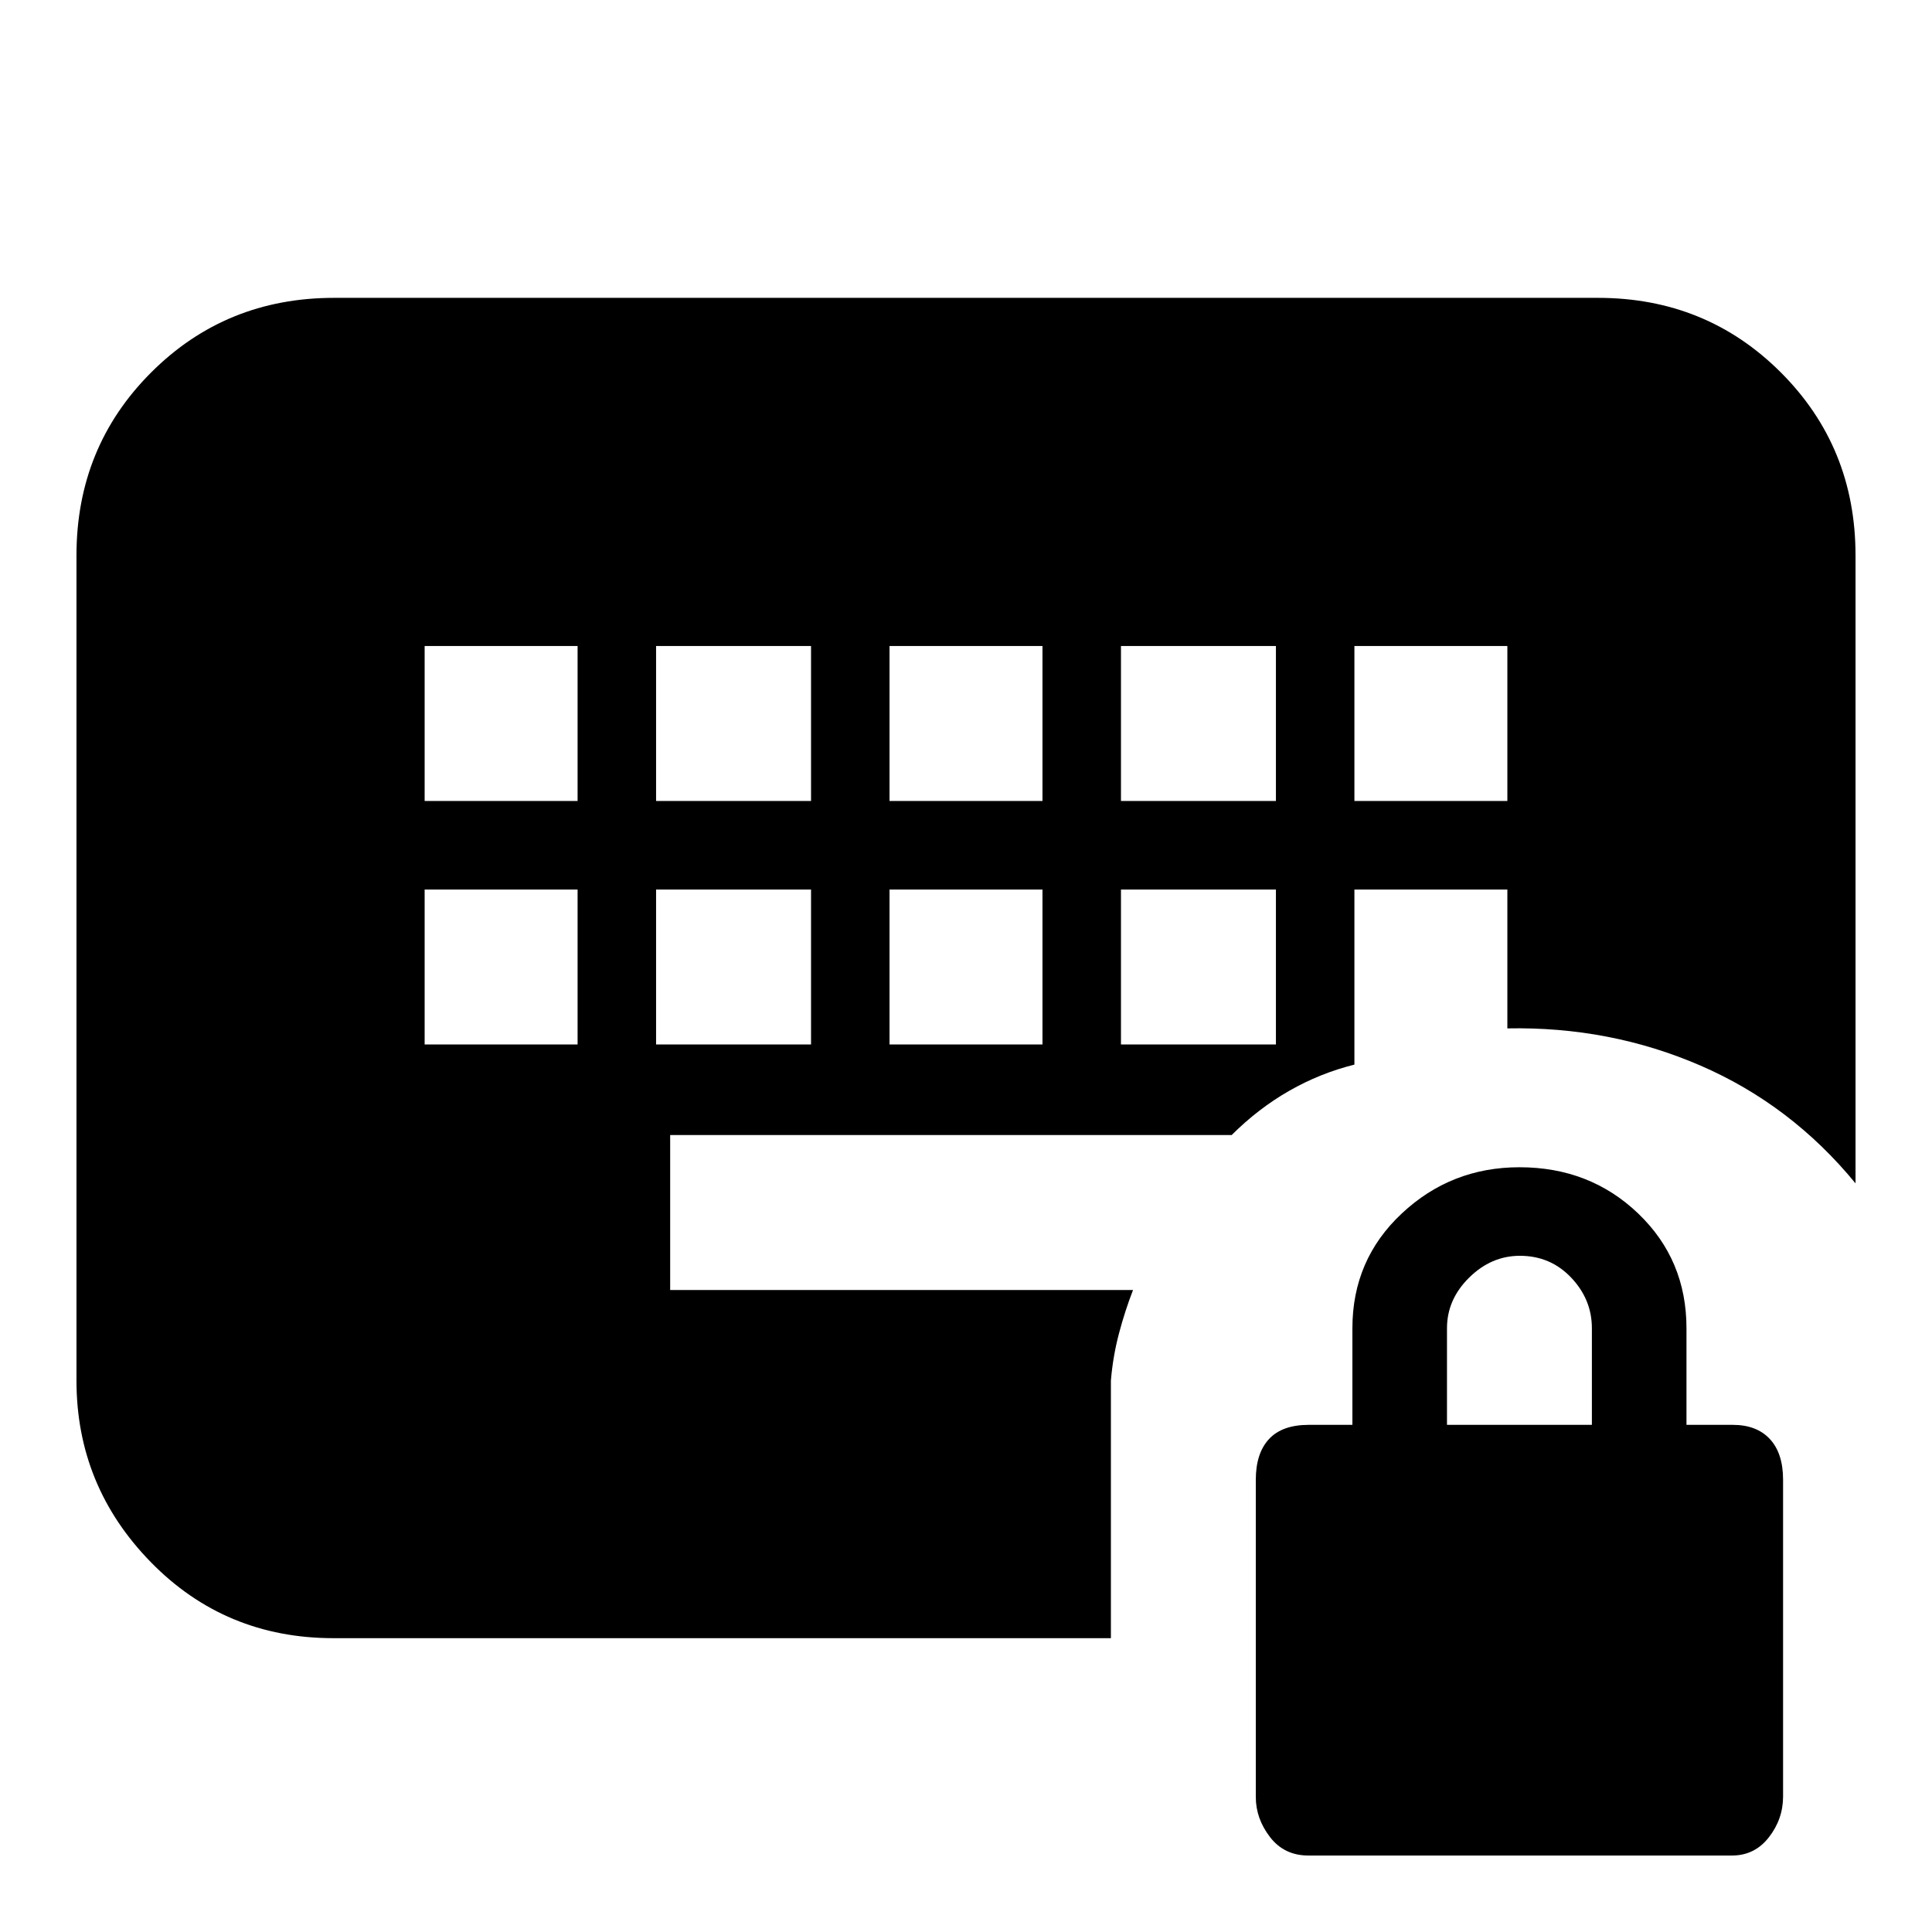 <svg xmlns="http://www.w3.org/2000/svg" height="20" viewBox="0 -960 960 960" width="20"><path d="M650.12-38q-12.002 0-19.061-9.176Q624-56.353 624-67.055V-224.67q0-13.211 6.559-20.27Q637.118-252 650.3-252H672v-48q0-34.05 24.531-57.025T755-380q35 0 59 22.975T838-300v48h23q11.882 0 18.441 7.059Q886-237.882 886-224.7v157.345q0 11.237-7.059 20.296T860.633-38H650.12ZM719-252h72v-48q0-14.3-10.289-25.15-10.29-10.85-25.5-10.85Q741-336 730-325.15 719-314.3 719-300v48ZM211-441h76v-77h-76v77Zm115 0h77v-77h-77v77Zm116 0h76v-77h-76v77Zm115 0h77v-77h-77v77ZM211-562h76v-77h-76v77Zm115 0h77v-77h-77v77Zm116 0h76v-77h-76v77Zm115 0h77v-77h-77v77Zm116 0h76v-77h-76v77ZM552-274v128H165.723q-53.848 0-90.786-37.788Q38-221.575 38-274v-410q0-53.825 37.088-90.912Q112.175-812 166-812h628q53.825 0 90.912 37.088Q922-737.825 922-684v312q-32-39-77-58.5T749-449v-69h-76v87q-17.1 4.27-32.421 13.033Q625.257-409.204 612-396H333v77h230q-4 10.276-7 21.638Q553-286 552-274Z"/></svg>